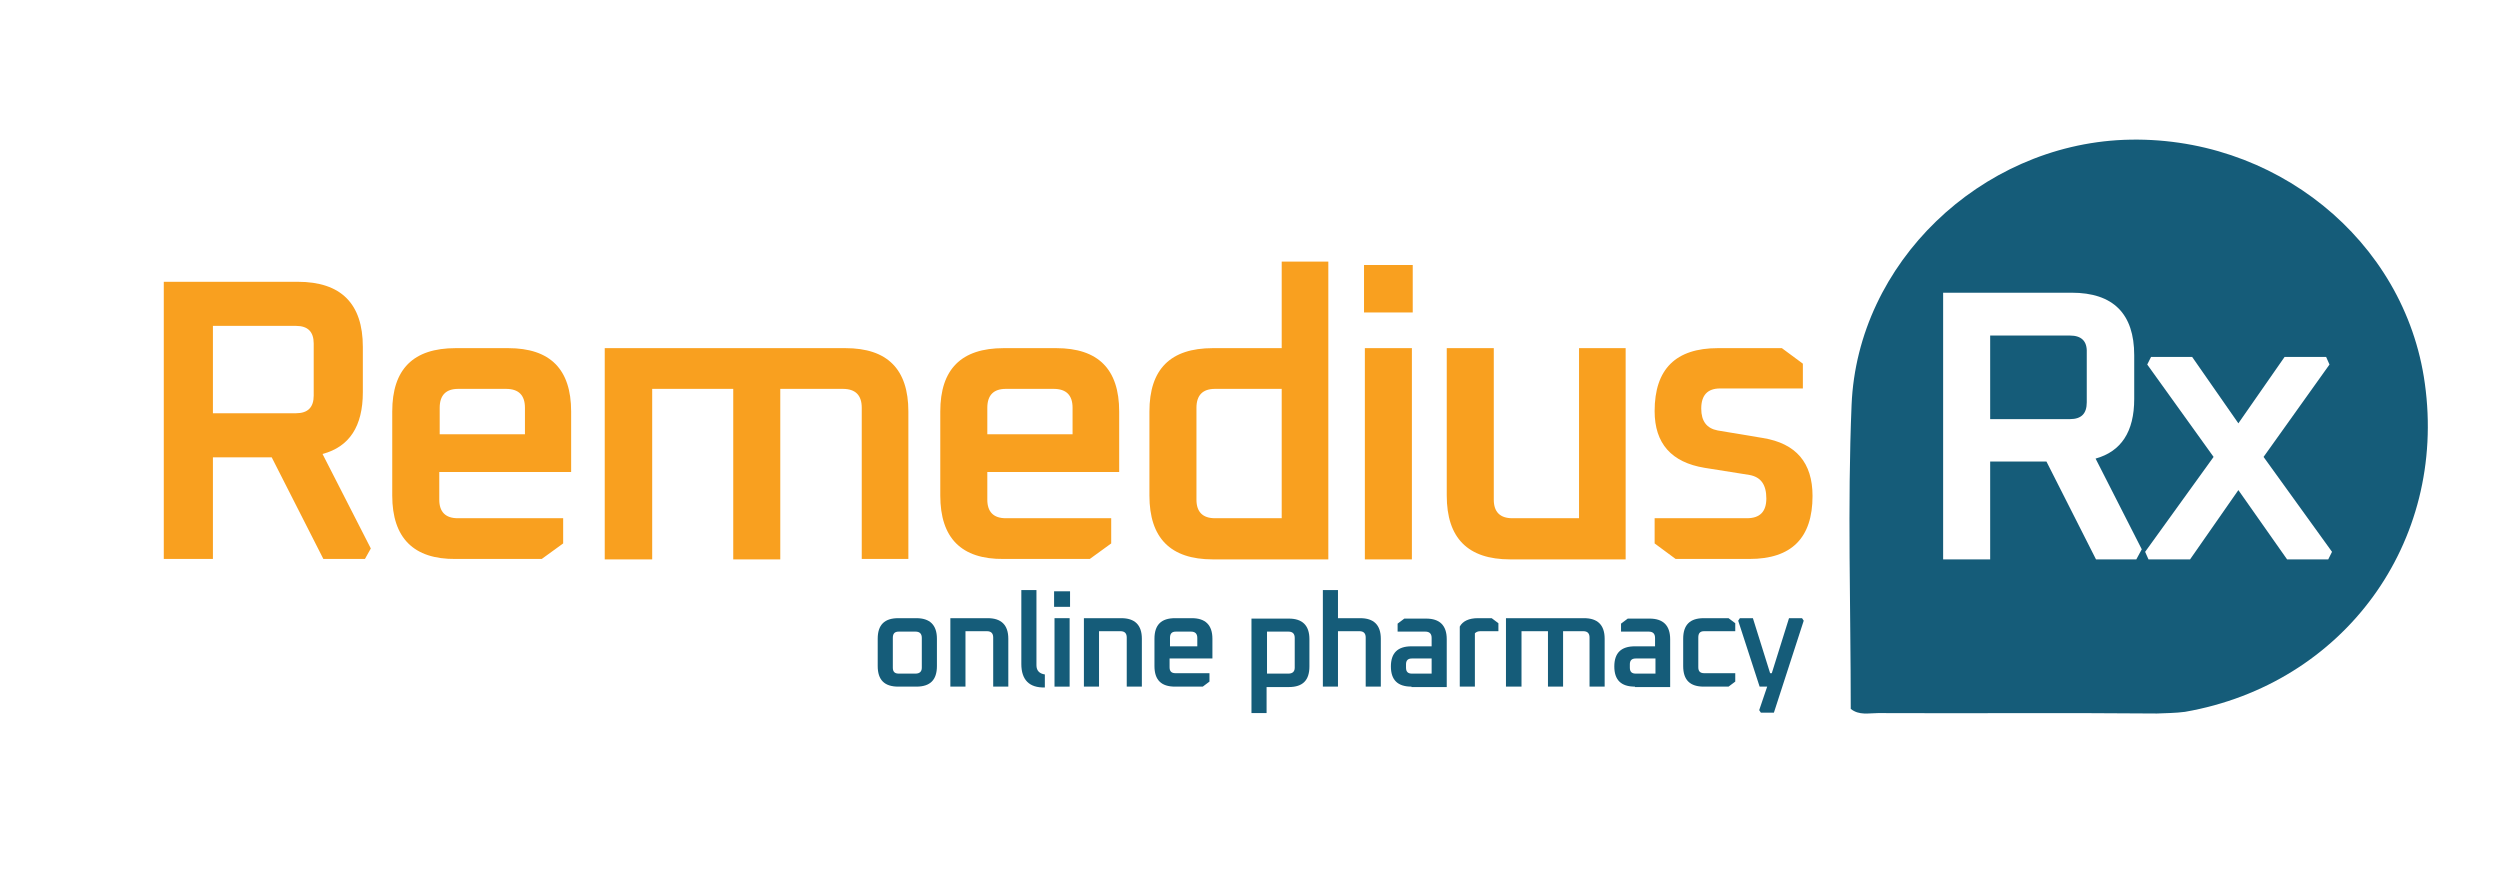 <?xml version="1.0" encoding="utf-8"?>
<!-- Generator: Adobe Illustrator 28.1.0, SVG Export Plug-In . SVG Version: 6.00 Build 0)  -->
<svg version="1.1" id="Layer_1" xmlns="http://www.w3.org/2000/svg" xmlns:xlink="http://www.w3.org/1999/xlink" x="0px" y="0px"
	 viewBox="0 0 595.3 210.4" style="enable-background:new 0 0 595.3 210.4;" xml:space="preserve">
<style type="text/css">
	.st0{fill:#F9A01F;}
	.st1{fill:#155C79;}
</style>
<g>
	<g>
		<path class="st0" d="M39,133.2V67.1h31.9c10.3,0,15.5,5.2,15.5,15.5v10.8c0,8.1-3.2,13-9.6,14.7l11.5,22.5l-1.4,2.5H77l-12.3-24.2
			h-14v24.2H39z M50.7,98.4h19.8c2.8,0,4.2-1.4,4.2-4.2V81.8c0-2.8-1.4-4.2-4.2-4.2H50.7V98.4z"/>
		<path class="st0" d="M93.4,118V98c0-10.1,5-15.1,15.1-15.1H121c10,0,15,5,15,15.1v14.4h-31.4v6.6c0,2.9,1.5,4.4,4.4,4.4h25.1v6
			l-5.1,3.7h-20.5C98.5,133.2,93.4,128.1,93.4,118z M104.7,103.4H125v-6.3c0-3-1.5-4.5-4.5-4.5h-11.4c-2.9,0-4.4,1.5-4.4,4.5V103.4z
			"/>
		<path class="st0" d="M144,133.2V82.9h57.3c10,0,15,5,15,15.1v35.1h-11.1V97.1c0-3-1.5-4.5-4.5-4.5h-14.9v40.6h-11.2V92.6h-19.3
			v40.6H144z"/>
		<path class="st0" d="M223.9,118V98c0-10.1,5-15.1,15.1-15.1h12.5c10,0,15,5,15,15.1v14.4h-31.4v6.6c0,2.9,1.5,4.4,4.4,4.4h25.1v6
			l-5.1,3.7H239C228.9,133.2,223.9,128.1,223.9,118z M235.1,103.4h20.3v-6.3c0-3-1.5-4.5-4.5-4.5h-11.4c-2.9,0-4.4,1.5-4.4,4.5
			V103.4z"/>
		<path class="st0" d="M273.7,118V98c0-10.1,5-15.1,15.1-15.1h16.4V62.3h11.1v70.9h-27.5C278.7,133.2,273.7,128.1,273.7,118z
			 M284.9,119c0,2.9,1.5,4.4,4.4,4.4h15.9V92.6h-15.9c-2.9,0-4.4,1.5-4.4,4.5V119z"/>
		<path class="st0" d="M324.8,74.4V63.1h11.6v11.3H324.8z M325,133.2V82.9h11.2v50.3H325z"/>
		<path class="st0" d="M344.5,118V82.9h11.2V119c0,2.9,1.5,4.4,4.4,4.4H376V82.9h11.1v50.3h-27.5C349.5,133.2,344.5,128.1,344.5,118
			z"/>
		<path class="st0" d="M394,129.4v-6h22c3.1,0,4.6-1.6,4.6-4.7c0-3.3-1.3-5.1-4-5.6l-10.7-1.7c-7.9-1.3-11.9-5.8-11.9-13.5
			c0-10,5-15,15.1-15h15.2l5,3.7v5.9h-19.7c-3,0-4.5,1.6-4.5,4.8c0,3,1.3,4.7,3.9,5.2l10.8,1.8c7.9,1.3,11.8,5.9,11.8,13.8
			c0,10-5,15-15,15H399L394,129.4z"/>
	</g>
	<g>
		<g>
			<g>
				<path class="st1" d="M492.9,79.9h-19v19.9h19c2.7,0,4-1.3,4-4V83.9C497,81.2,495.6,79.9,492.9,79.9z"/>
			</g>
			<g>
				<g>
					<path class="st1" d="M577.4,91.3c-4.7-34.2-36-59.4-71.7-58c-34.1,1.4-63.4,29.3-64.8,63.1c-1,24.1-0.2,48.3-0.2,72.4
						c2,1.6,4.3,1,6.5,1c22.1,0.1,44.3-0.1,66.4,0.1c2.2-0.1,4.5-0.1,6.7-0.4C558.1,162.9,582.7,129.2,577.4,91.3z M508.7,133.2
						h-9.6l-11.8-23.3h-13.4v23.3h-11.2V69.7h30.6c9.9,0,14.9,5,14.9,14.9V95c0,7.8-3.1,12.5-9.2,14.2l11,21.6L508.7,133.2z
						 M554.4,133.2h-9.8L533,116.7l-11.5,16.5h-9.9l-0.8-1.8l16.3-22.6l-15.8-22l0.9-1.8h9.8l11,15.8l11-15.8h9.9l0.8,1.8l-15.7,22
						l16.3,22.6L554.4,133.2z"/>
				</g>
			</g>
		</g>
	</g>
	<g>
		<path class="st1" d="M209,158.6v-6.5c0-3.3,1.6-4.9,4.9-4.9h4.3c3.2,0,4.9,1.6,4.9,4.9v6.5c0,3.3-1.6,4.9-4.9,4.9h-4.3
			C210.6,163.5,209,161.9,209,158.6z M212.6,159c0,1,0.5,1.4,1.4,1.4h4c1,0,1.5-0.5,1.5-1.4v-7.1c0-1-0.5-1.5-1.5-1.5h-4
			c-1,0-1.4,0.5-1.4,1.5V159z"/>
		<path class="st1" d="M226.3,163.5v-16.3h8.9c3.2,0,4.9,1.6,4.9,4.9v11.4h-3.6v-11.7c0-1-0.5-1.5-1.5-1.5h-5.1v13.2H226.3z"/>
		<path class="st1" d="M243.2,158.1v-17.6h3.6v17.9c0,1.3,0.7,2,2,2.2v3.1C245.1,163.8,243.2,161.9,243.2,158.1z"/>
		<path class="st1" d="M251,144.5v-3.7h3.8v3.7H251z M251.1,163.5v-16.3h3.6v16.3H251.1z"/>
		<path class="st1" d="M258.1,163.5v-16.3h8.9c3.2,0,4.9,1.6,4.9,4.9v11.4h-3.6v-11.7c0-1-0.5-1.5-1.5-1.5h-5.1v13.2H258.1z"/>
		<path class="st1" d="M274.9,158.6v-6.5c0-3.3,1.6-4.9,4.9-4.9h4c3.2,0,4.9,1.6,4.9,4.9v4.7h-10.2v2.1c0,1,0.5,1.4,1.4,1.4h8.1v2
			l-1.6,1.2h-6.6C276.5,163.5,274.9,161.9,274.9,158.6z M278.5,153.9h6.6v-2c0-1-0.5-1.5-1.5-1.5H280c-1,0-1.4,0.5-1.4,1.5V153.9z"
			/>
		<path class="st1" d="M298,169.8v-22.5h8.9c3.2,0,4.9,1.6,4.9,4.9v6.5c0,3.3-1.6,4.9-4.9,4.9h-5.3v6.2H298z M301.7,160.4h5.1
			c1,0,1.5-0.5,1.5-1.4v-7.1c0-1-0.5-1.5-1.5-1.5h-5.1V160.4z"/>
		<path class="st1" d="M315,163.5v-23h3.6v6.7h5.3c3.2,0,4.9,1.6,4.9,4.9v11.4h-3.6v-11.7c0-1-0.5-1.5-1.5-1.5h-5.1v13.2H315z"/>
		<path class="st1" d="M336.1,163.5c-3.3,0-4.9-1.6-4.9-4.8c0-3.2,1.6-4.8,4.9-4.8h4.8v-2c0-1-0.5-1.5-1.5-1.5h-6.6v-1.9l1.6-1.2
			h5.2c3.2,0,4.9,1.6,4.9,4.9v11.4H336.1z M334.8,159c0,1,0.5,1.4,1.4,1.4h4.7v-3.6h-4.7c-1,0-1.4,0.5-1.4,1.4V159z"/>
		<path class="st1" d="M347.6,163.5v-14.3c0.7-1.3,2.2-2,4.3-2h3.3l1.6,1.2v1.9h-4.3c-0.6,0-1,0.2-1.3,0.5v12.7H347.6z"/>
		<path class="st1" d="M358.6,163.5v-16.3h18.6c3.2,0,4.9,1.6,4.9,4.9v11.4h-3.6v-11.7c0-1-0.5-1.5-1.5-1.5h-4.8v13.2h-3.6v-13.2
			h-6.3v13.2H358.6z"/>
		<path class="st1" d="M389.3,163.5c-3.3,0-4.9-1.6-4.9-4.8c0-3.2,1.6-4.8,4.9-4.8h4.8v-2c0-1-0.5-1.5-1.5-1.5h-6.6v-1.9l1.6-1.2
			h5.2c3.2,0,4.9,1.6,4.9,4.9v11.4H389.3z M388.1,159c0,1,0.5,1.4,1.4,1.4h4.7v-3.6h-4.7c-1,0-1.4,0.5-1.4,1.4V159z"/>
		<path class="st1" d="M400.8,158.6v-6.5c0-3.3,1.6-4.9,4.9-4.9h5.9l1.6,1.2v1.9h-7.4c-1,0-1.4,0.5-1.4,1.5v7.1c0,1,0.5,1.4,1.4,1.4
			h7.4v2l-1.6,1.2h-5.9C402.4,163.5,400.8,161.9,400.8,158.6z"/>
		<path class="st1" d="M413.9,147.8l0.4-0.6h3.1l4.1,13.1h0.4l4.1-13.1h3.1l0.4,0.6l-7.1,21.9h-3.1l-0.4-0.6l1.9-5.6H419
			L413.9,147.8z"/>
	</g>
</g>
</svg>
